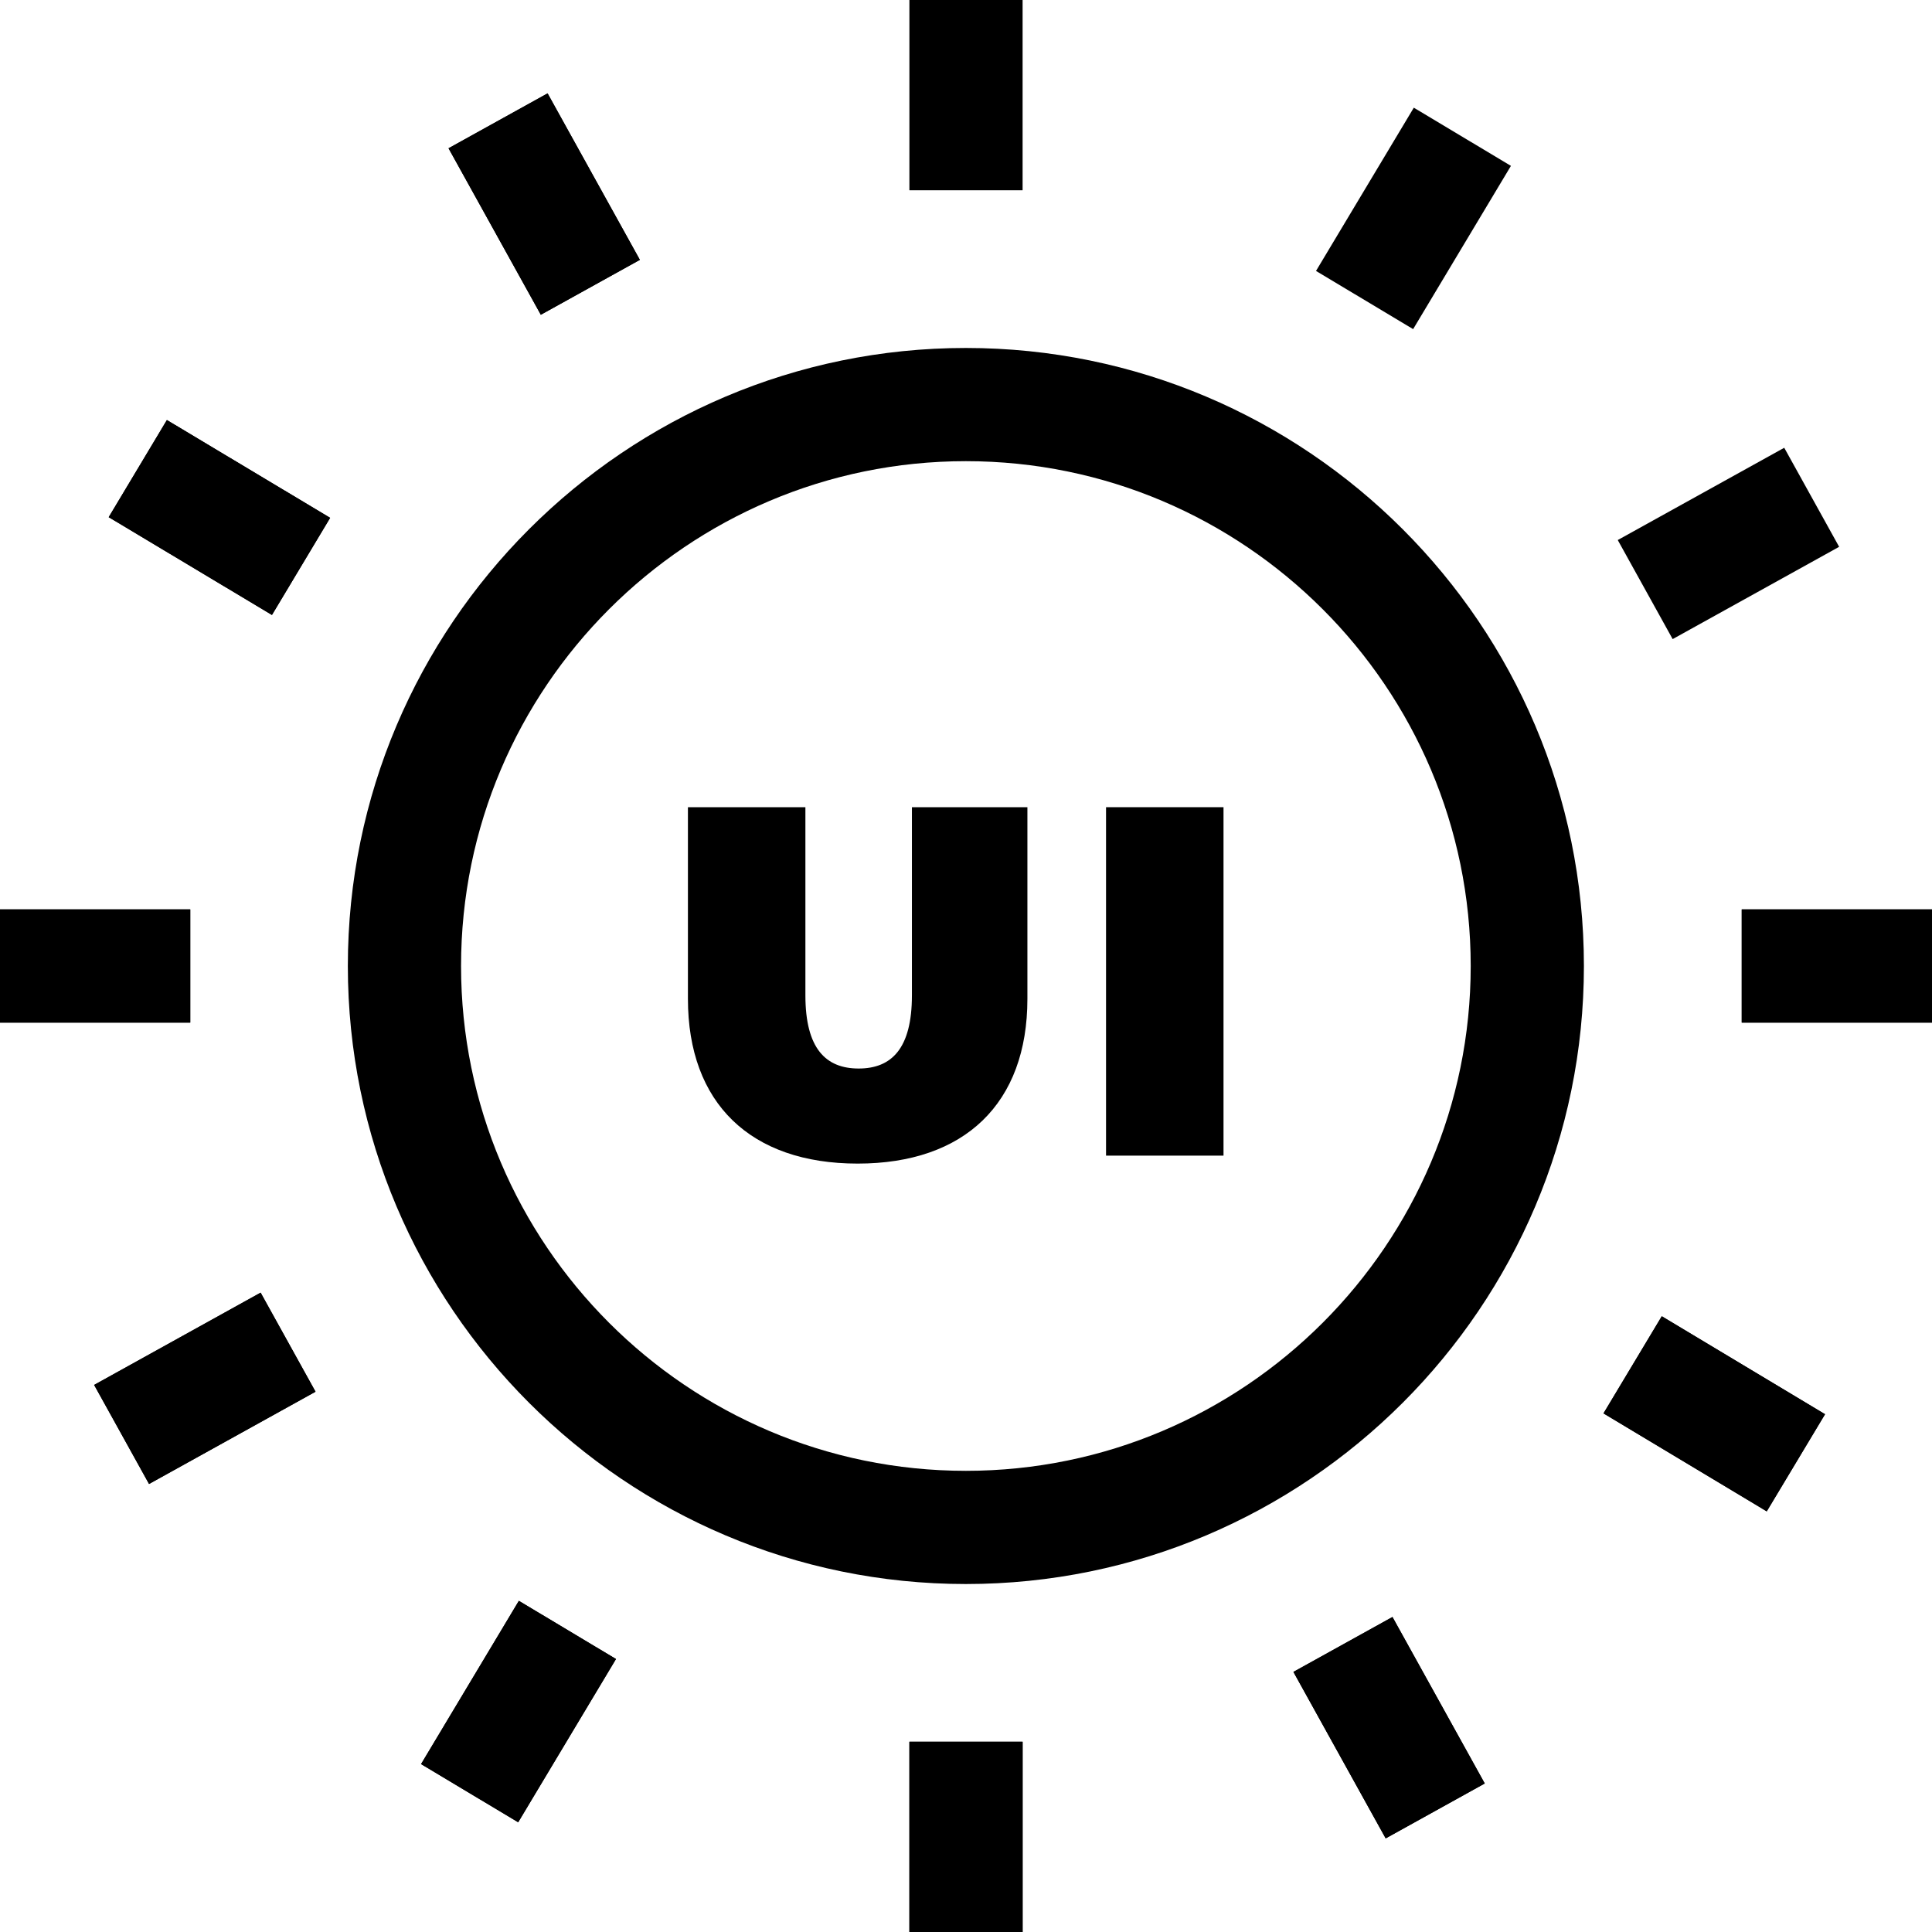 <?xml version="1.0" encoding="iso-8859-1"?>
<!-- Generator: Adobe Illustrator 21.0.0, SVG Export Plug-In . SVG Version: 6.00 Build 0)  -->
<svg xmlns="http://www.w3.org/2000/svg" xmlns:xlink="http://www.w3.org/1999/xlink" version="1.1" id="Capa_1" x="0px" y="0px" viewBox="0 0 512 512" style="enable-background:new 0 0 512 512;" xml:space="preserve" width="512" height="512">
<g>
	<g>
		<g>
			<path d="M182.308,264.701v-50.786h31.131v49.863c0,14.114,5.408,19.391,14.115,19.391c8.706,0,14.114-5.276,14.114-19.391     v-49.863h30.604v50.786c0,27.702-16.621,43.663-44.982,43.663C198.929,308.364,182.308,292.403,182.308,264.701z"/>
			<path d="M293.112,213.915h31.131v92.339h-31.131V213.915z"/>
		</g>
	</g>
	<g>
		<g>
			<path d="M255.968,419.784c-90.311,0-163.785-73.474-163.785-163.784c0-90.312,73.474-163.785,163.785-163.785     S419.753,165.688,419.753,256C419.753,346.311,346.279,419.784,255.968,419.784z M255.968,122.215     c-73.769,0-133.785,60.016-133.785,133.785c0,73.769,60.016,133.784,133.785,133.784S389.753,329.769,389.753,256     C389.753,182.23,329.737,122.215,255.968,122.215z"/>
		</g>
		<g>
			<g>
				<g>
					<rect x="241" y="461.577" width="30" height="50.423"/>
				</g>
				<g>
					<rect x="461.577" y="241" width="50.423" height="30"/>
				</g>
				<g>
					<rect y="241" width="50.422" height="30"/>
				</g>
				<g>
					<rect x="241" width="30" height="50.422"/>
				</g>
				<g>
					<rect x="241" y="461.577" width="30" height="50.423"/>
				</g>
				<g>
					<rect x="461.577" y="241" width="50.423" height="30"/>
				</g>
				<g>
					<rect y="241" width="50.422" height="30"/>
				</g>
			</g>
			<g>
				<g>
					
						<rect x="112.037" y="438.892" transform="matrix(0.514 -0.858 0.858 0.514 -322.57 338.038)" width="50.423" height="29.999"/>
				</g>
				<g>
					
						<rect x="438.892" y="349.541" transform="matrix(0.515 -0.858 0.858 0.515 -100.994 571.114)" width="30.001" height="50.423"/>
				</g>
				<g>
					
						<rect x="43.107" y="112.036" transform="matrix(0.514 -0.858 0.858 0.514 -89.476 116.453)" width="30.001" height="50.422"/>
				</g>
				<g>
					
						<rect x="349.541" y="43.108" transform="matrix(0.514 -0.858 0.858 0.514 132.105 349.55)" width="50.423" height="29.999"/>
				</g>
				<g>
					
						<rect x="112.037" y="438.892" transform="matrix(0.514 -0.858 0.858 0.514 -322.57 338.038)" width="50.423" height="29.999"/>
				</g>
				<g>
					
						<rect x="438.892" y="349.541" transform="matrix(0.515 -0.858 0.858 0.515 -100.994 571.114)" width="30.001" height="50.423"/>
				</g>
				<g>
					
						<rect x="43.107" y="112.036" transform="matrix(0.514 -0.858 0.858 0.514 -89.476 116.453)" width="30.001" height="50.422"/>
				</g>
			</g>
			<g>
				<g>
					<rect x="28.91" y="352.841" transform="matrix(0.875 -0.485 0.485 0.875 -171.477 72.305)" width="50.422" height="30"/>
				</g>
				<g>
					
						<rect x="352.841" y="432.667" transform="matrix(0.875 -0.485 0.485 0.875 -175.812 235.614)" width="30.001" height="50.423"/>
				</g>
				<g>
					
						<rect x="129.158" y="28.91" transform="matrix(0.875 -0.485 0.485 0.875 -8.169 76.639)" width="30.001" height="50.423"/>
				</g>
				<g>
					
						<rect x="432.667" y="129.159" transform="matrix(0.875 -0.485 0.485 0.875 -12.504 239.946)" width="50.422" height="30"/>
				</g>
				<g>
					<rect x="28.91" y="352.841" transform="matrix(0.875 -0.485 0.485 0.875 -171.477 72.305)" width="50.422" height="30"/>
				</g>
				<g>
					
						<rect x="352.841" y="432.667" transform="matrix(0.875 -0.485 0.485 0.875 -175.812 235.614)" width="30.001" height="50.423"/>
				</g>
				<g>
					
						<rect x="129.158" y="28.91" transform="matrix(0.875 -0.485 0.485 0.875 -8.169 76.639)" width="30.001" height="50.423"/>
				</g>
			</g>
		</g>
	</g>
</g>















</svg>
